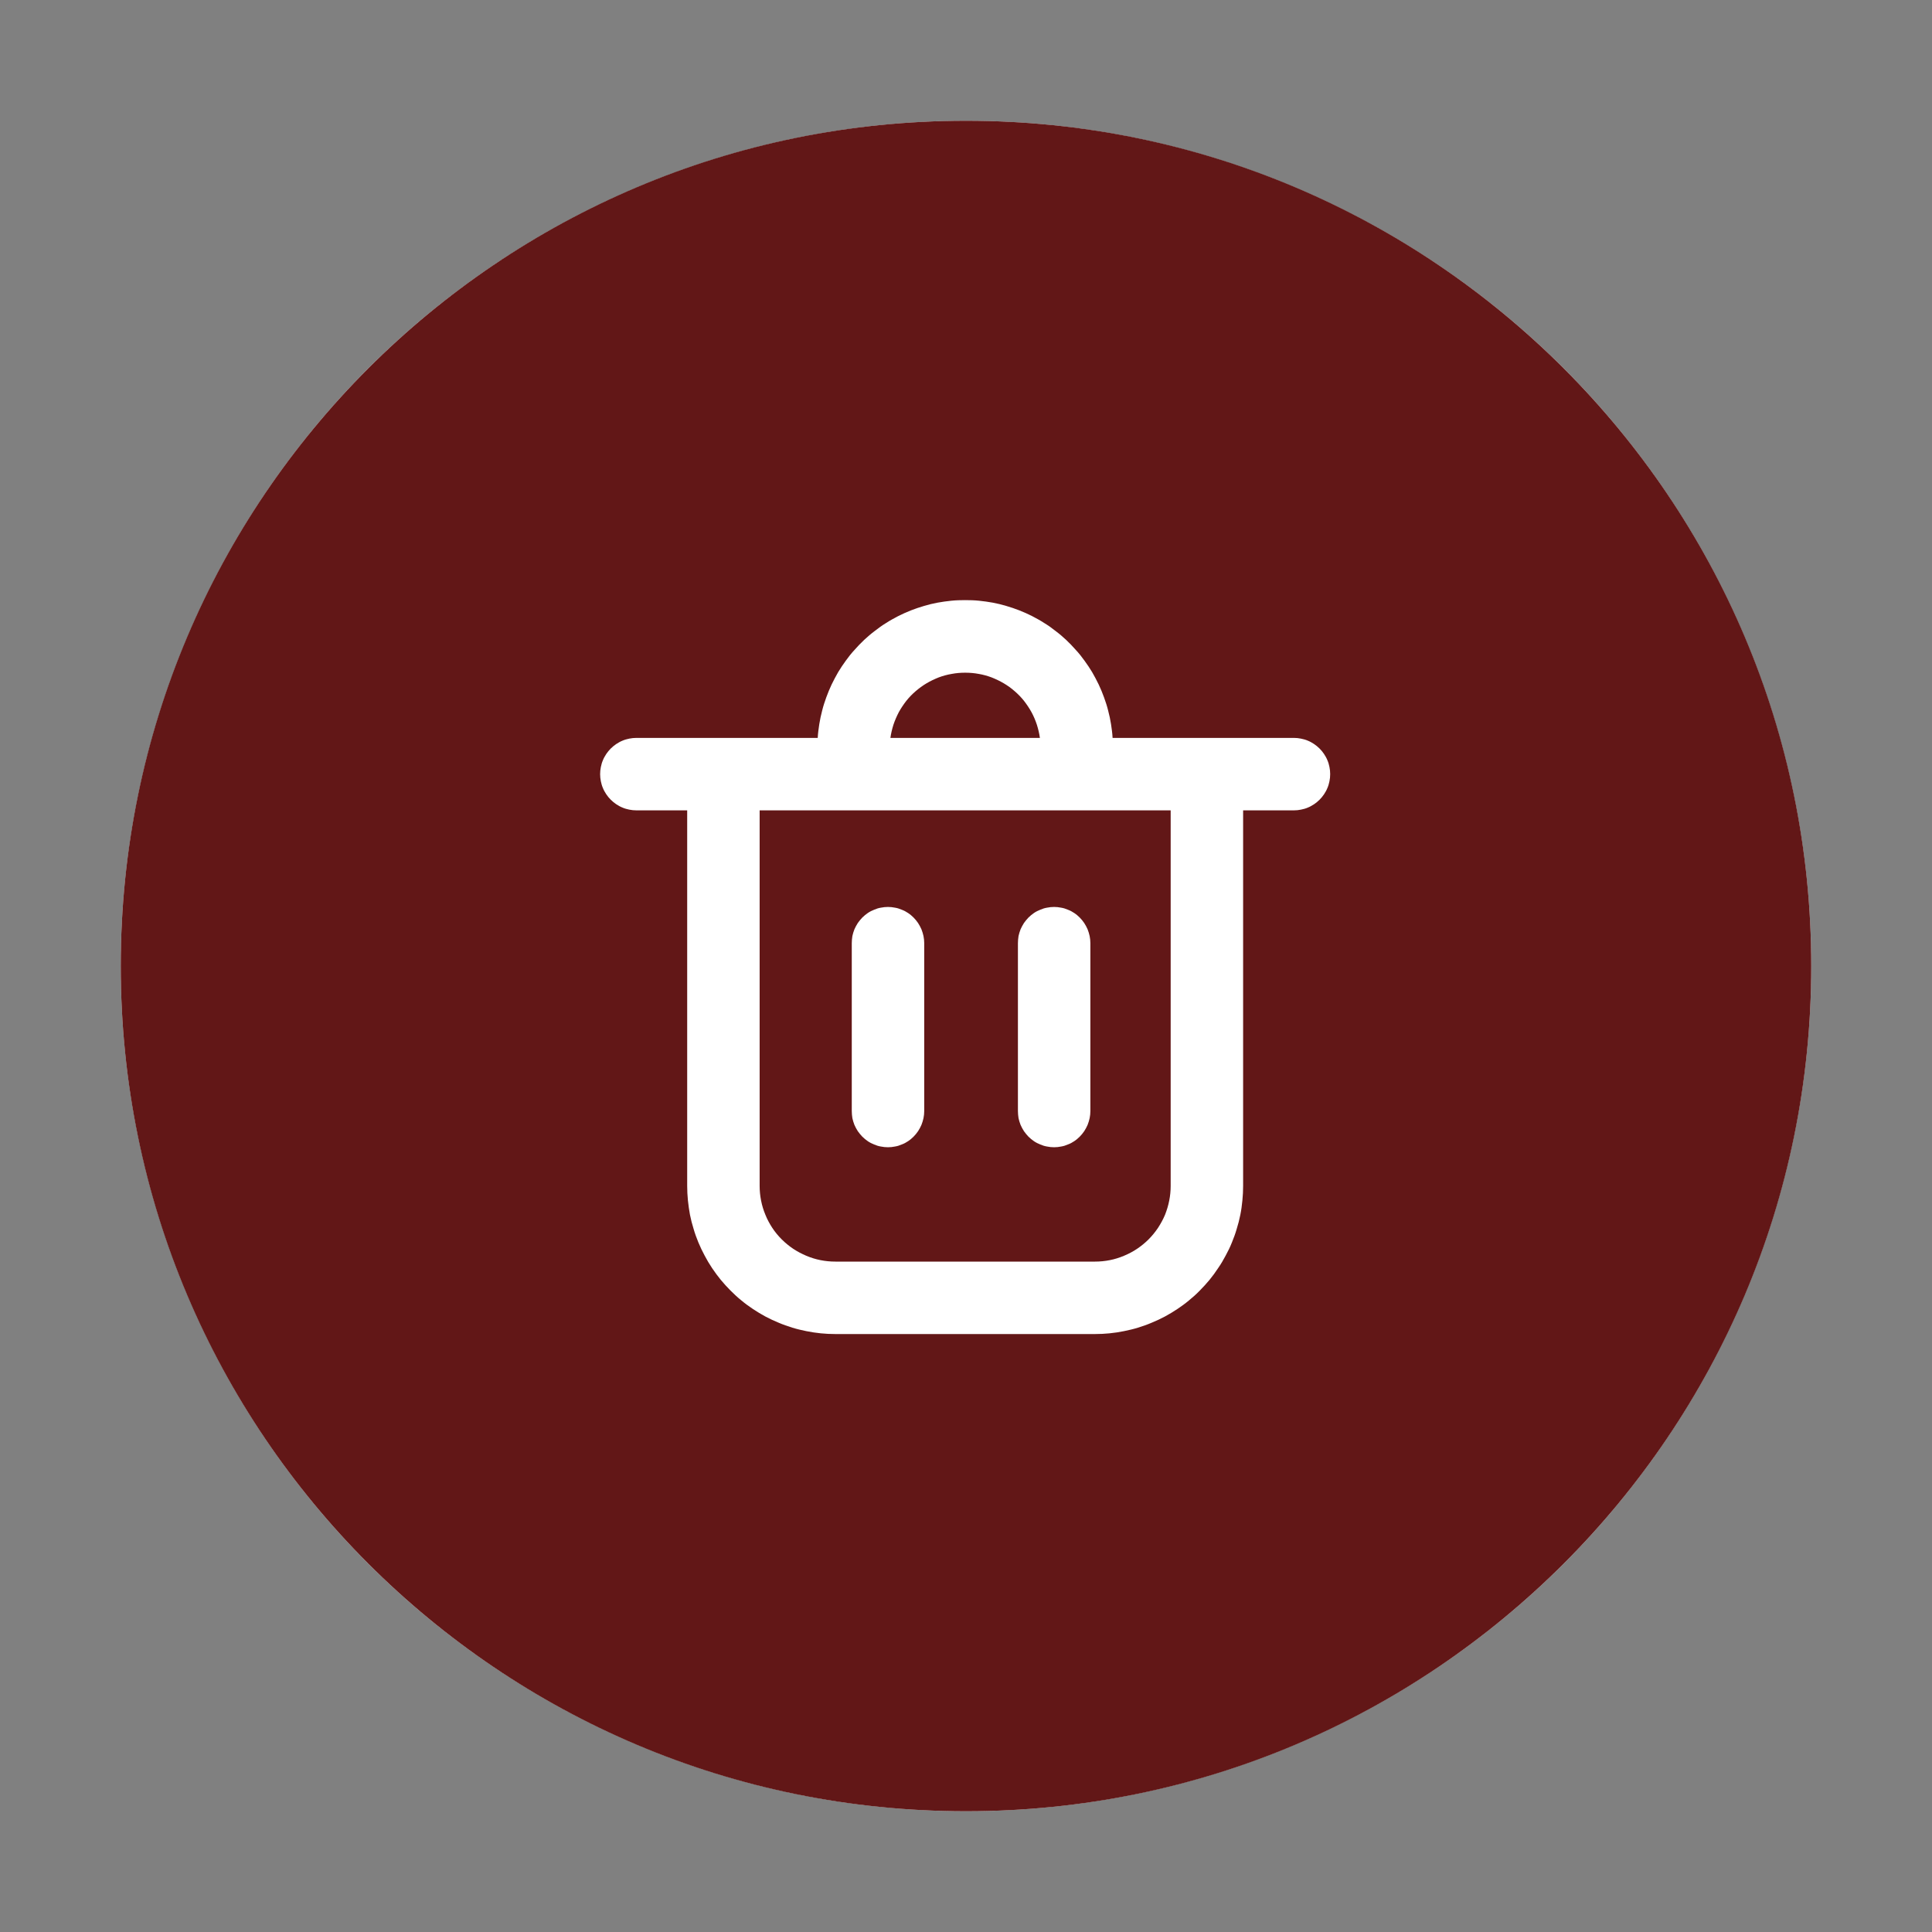 <svg viewBox="0 0 16 16" xmlns="http://www.w3.org/2000/svg" xmlns:xlink="http://www.w3.org/1999/xlink" width="16" height="16" fill="none">
	<rect x="0" y="0" width="16" height="16" fill="#808080" stroke="none"/>
	<rect id="Del" width="16" height="16" x="0" y="0" />
	<circle id="椭圆 1" cx="8" cy="8" r="7" fill="rgb(255,255,255)" />
	<path id="矢量 5" d="M5.691 6.711L5.691 9.821C5.691 9.861 5.693 9.901 5.697 9.941C5.701 9.981 5.707 10.021 5.714 10.06C5.722 10.1 5.732 10.139 5.744 10.177C5.755 10.216 5.769 10.253 5.784 10.29C5.8 10.328 5.817 10.364 5.836 10.399C5.855 10.435 5.875 10.469 5.898 10.503C5.92 10.536 5.944 10.568 5.969 10.599C5.995 10.63 6.022 10.66 6.05 10.688C6.079 10.717 6.108 10.744 6.139 10.769C6.17 10.795 6.203 10.819 6.236 10.841C6.269 10.863 6.304 10.884 6.339 10.903C6.375 10.922 6.411 10.939 6.448 10.954C6.485 10.97 6.523 10.983 6.561 10.995C6.6 11.007 6.639 11.016 6.678 11.024C6.718 11.032 6.757 11.038 6.797 11.042C6.837 11.046 6.877 11.048 6.918 11.048L9.069 11.048C9.109 11.048 9.149 11.046 9.189 11.042C9.229 11.038 9.269 11.032 9.308 11.024C9.347 11.016 9.386 11.007 9.425 10.995C9.463 10.983 9.501 10.97 9.538 10.954C9.575 10.939 9.611 10.922 9.647 10.903C9.682 10.884 9.717 10.863 9.75 10.841C9.783 10.819 9.816 10.795 9.847 10.769C9.878 10.744 9.908 10.717 9.936 10.688C9.964 10.66 9.991 10.63 10.017 10.599C10.042 10.568 10.066 10.536 10.088 10.502C10.111 10.469 10.131 10.435 10.15 10.399C10.169 10.364 10.187 10.328 10.202 10.29C10.217 10.253 10.231 10.216 10.242 10.177C10.254 10.139 10.264 10.1 10.272 10.06C10.28 10.021 10.285 9.981 10.289 9.941C10.293 9.901 10.295 9.861 10.295 9.821L10.295 6.711L10.716 6.711C10.736 6.711 10.755 6.709 10.774 6.705C10.794 6.701 10.813 6.696 10.831 6.688C10.849 6.681 10.866 6.671 10.883 6.66C10.899 6.649 10.914 6.637 10.928 6.623C10.942 6.609 10.954 6.594 10.965 6.578C10.976 6.561 10.986 6.544 10.993 6.526C11.001 6.508 11.006 6.489 11.01 6.47C11.014 6.45 11.016 6.431 11.016 6.411C11.016 6.391 11.014 6.372 11.01 6.352C11.006 6.333 11.001 6.314 10.993 6.296C10.986 6.278 10.976 6.261 10.965 6.244C10.954 6.228 10.942 6.213 10.928 6.199C10.914 6.185 10.899 6.173 10.883 6.162C10.866 6.151 10.849 6.141 10.831 6.134C10.813 6.126 10.794 6.121 10.774 6.117C10.755 6.113 10.736 6.111 10.716 6.111L9.214 6.111C9.212 6.073 9.207 6.035 9.201 5.997C9.195 5.959 9.187 5.921 9.177 5.884C9.168 5.847 9.156 5.811 9.143 5.775C9.13 5.739 9.115 5.703 9.099 5.669C9.082 5.634 9.064 5.6 9.045 5.567C9.025 5.534 9.004 5.502 8.981 5.471C8.959 5.44 8.935 5.41 8.909 5.382C8.884 5.353 8.857 5.326 8.829 5.299C8.801 5.273 8.772 5.248 8.741 5.225C8.711 5.201 8.68 5.179 8.647 5.159C8.615 5.138 8.581 5.12 8.547 5.102C8.513 5.085 8.478 5.069 8.442 5.055C8.407 5.041 8.37 5.029 8.333 5.018C8.297 5.007 8.259 4.998 8.222 4.991C8.184 4.984 8.146 4.979 8.108 4.975C8.07 4.971 8.031 4.97 7.993 4.97C7.955 4.97 7.916 4.971 7.878 4.975C7.84 4.979 7.802 4.984 7.764 4.991C7.727 4.998 7.689 5.007 7.653 5.018C7.616 5.029 7.579 5.041 7.544 5.055C7.508 5.069 7.473 5.085 7.439 5.102C7.405 5.12 7.371 5.138 7.339 5.159C7.306 5.179 7.275 5.201 7.245 5.225C7.214 5.248 7.185 5.273 7.157 5.299C7.129 5.326 7.102 5.353 7.077 5.382C7.051 5.41 7.027 5.44 7.005 5.471C6.982 5.502 6.961 5.534 6.941 5.567C6.922 5.6 6.904 5.634 6.887 5.669C6.871 5.703 6.856 5.739 6.843 5.775C6.83 5.811 6.818 5.847 6.809 5.884C6.799 5.921 6.791 5.959 6.785 5.997C6.779 6.035 6.774 6.073 6.772 6.111L5.27 6.111C5.25 6.111 5.231 6.113 5.211 6.117C5.192 6.121 5.173 6.126 5.155 6.134C5.137 6.141 5.12 6.151 5.103 6.162C5.087 6.173 5.072 6.185 5.058 6.199C5.044 6.213 5.032 6.228 5.021 6.244C5.01 6.261 5 6.278 4.993 6.296C4.985 6.314 4.98 6.333 4.976 6.352C4.972 6.372 4.97 6.391 4.97 6.411C4.97 6.431 4.972 6.45 4.976 6.47C4.98 6.489 4.985 6.508 4.993 6.526C5 6.544 5.01 6.561 5.021 6.578C5.032 6.594 5.044 6.609 5.058 6.623C5.072 6.637 5.087 6.649 5.103 6.66C5.12 6.671 5.137 6.681 5.155 6.688C5.173 6.696 5.192 6.701 5.211 6.705C5.231 6.709 5.25 6.711 5.27 6.711L5.691 6.711L5.691 6.711ZM6.291 6.711L9.695 6.711L9.695 9.821C9.695 9.862 9.691 9.903 9.683 9.943C9.675 9.984 9.663 10.023 9.648 10.061C9.632 10.099 9.612 10.135 9.59 10.169C9.567 10.203 9.541 10.235 9.512 10.264C9.483 10.293 9.451 10.319 9.417 10.342C9.383 10.365 9.346 10.384 9.308 10.4C9.27 10.416 9.231 10.428 9.191 10.436C9.15 10.444 9.11 10.448 9.069 10.448L6.918 10.448C6.876 10.448 6.836 10.444 6.795 10.436C6.755 10.428 6.716 10.416 6.678 10.4C6.64 10.384 6.604 10.365 6.569 10.342C6.535 10.319 6.503 10.293 6.474 10.264C6.445 10.235 6.419 10.204 6.396 10.169C6.374 10.135 6.354 10.099 6.339 10.061C6.323 10.023 6.311 9.984 6.303 9.943C6.295 9.903 6.291 9.862 6.291 9.821L6.291 6.711L6.291 6.711ZM7.374 6.111C7.379 6.074 7.388 6.037 7.399 6.002C7.411 5.966 7.426 5.932 7.443 5.899C7.461 5.866 7.482 5.835 7.505 5.805C7.528 5.776 7.554 5.749 7.582 5.725C7.611 5.7 7.641 5.678 7.673 5.659C7.705 5.64 7.739 5.624 7.774 5.61C7.809 5.597 7.845 5.587 7.882 5.581C7.918 5.574 7.956 5.571 7.993 5.571C8.031 5.571 8.068 5.574 8.105 5.581C8.141 5.587 8.177 5.597 8.212 5.61C8.247 5.624 8.281 5.64 8.313 5.659C8.345 5.678 8.376 5.7 8.404 5.725C8.432 5.749 8.458 5.776 8.481 5.805C8.504 5.835 8.525 5.866 8.543 5.899C8.561 5.932 8.575 5.966 8.587 6.002C8.598 6.037 8.607 6.074 8.612 6.111L7.374 6.111ZM8 15C4.134 15 1 11.866 1 8C1 4.134 4.134 1 8 1C11.866 1 15 4.134 15 8C15 11.866 11.866 15 8 15ZM7.054 7.811L7.054 9.201C7.054 9.221 7.056 9.24 7.059 9.26C7.063 9.279 7.069 9.298 7.076 9.316C7.084 9.334 7.093 9.351 7.104 9.368C7.115 9.384 7.128 9.399 7.141 9.413C7.155 9.427 7.171 9.44 7.187 9.451C7.203 9.462 7.221 9.471 7.239 9.478C7.257 9.486 7.276 9.492 7.295 9.495C7.314 9.499 7.334 9.501 7.354 9.501C7.373 9.501 7.393 9.499 7.412 9.495C7.431 9.492 7.45 9.486 7.468 9.478C7.487 9.471 7.504 9.462 7.52 9.451C7.537 9.44 7.552 9.427 7.566 9.413C7.58 9.399 7.592 9.384 7.603 9.368C7.614 9.351 7.623 9.334 7.631 9.316C7.638 9.298 7.644 9.279 7.648 9.26C7.652 9.24 7.654 9.221 7.654 9.201L7.654 7.811C7.654 7.791 7.652 7.772 7.648 7.752C7.644 7.733 7.638 7.714 7.631 7.696C7.623 7.678 7.614 7.661 7.603 7.644C7.592 7.628 7.58 7.613 7.566 7.599C7.552 7.585 7.537 7.572 7.52 7.561C7.504 7.55 7.487 7.541 7.468 7.534C7.45 7.526 7.431 7.52 7.412 7.517C7.393 7.513 7.373 7.511 7.354 7.511C7.334 7.511 7.314 7.513 7.295 7.517C7.276 7.52 7.257 7.526 7.239 7.534C7.221 7.541 7.203 7.55 7.187 7.561C7.171 7.572 7.155 7.585 7.141 7.599C7.128 7.613 7.115 7.628 7.104 7.644C7.093 7.661 7.084 7.678 7.076 7.696C7.069 7.714 7.063 7.733 7.059 7.752C7.056 7.772 7.054 7.791 7.054 7.811ZM8.43 7.811L8.43 9.201C8.43 9.221 8.432 9.24 8.435 9.26C8.439 9.279 8.445 9.298 8.452 9.316C8.46 9.334 8.469 9.351 8.48 9.368C8.491 9.384 8.504 9.399 8.517 9.413C8.531 9.427 8.547 9.44 8.563 9.451C8.579 9.462 8.597 9.471 8.615 9.478C8.633 9.486 8.652 9.492 8.671 9.495C8.69 9.499 8.71 9.501 8.73 9.501C8.749 9.501 8.769 9.499 8.788 9.495C8.807 9.492 8.826 9.486 8.844 9.478C8.863 9.471 8.88 9.462 8.896 9.451C8.913 9.44 8.928 9.427 8.942 9.413C8.956 9.399 8.968 9.384 8.979 9.368C8.99 9.351 8.999 9.334 9.007 9.316C9.014 9.298 9.02 9.279 9.024 9.26C9.028 9.24 9.03 9.221 9.03 9.201L9.03 7.811C9.03 7.791 9.028 7.772 9.024 7.752C9.02 7.733 9.014 7.714 9.007 7.696C8.999 7.678 8.99 7.661 8.979 7.644C8.968 7.628 8.956 7.613 8.942 7.599C8.928 7.585 8.913 7.572 8.896 7.561C8.88 7.55 8.863 7.541 8.844 7.534C8.826 7.526 8.807 7.52 8.788 7.517C8.769 7.513 8.749 7.511 8.73 7.511C8.71 7.511 8.69 7.513 8.671 7.517C8.652 7.52 8.633 7.526 8.615 7.534C8.597 7.541 8.579 7.55 8.563 7.561C8.547 7.572 8.531 7.585 8.517 7.599C8.504 7.613 8.491 7.628 8.48 7.644C8.469 7.661 8.46 7.678 8.452 7.696C8.445 7.714 8.439 7.733 8.435 7.752C8.432 7.772 8.43 7.791 8.43 7.811Z" fill="rgb(98,23,23)" fill-rule="nonzero" />
</svg>
